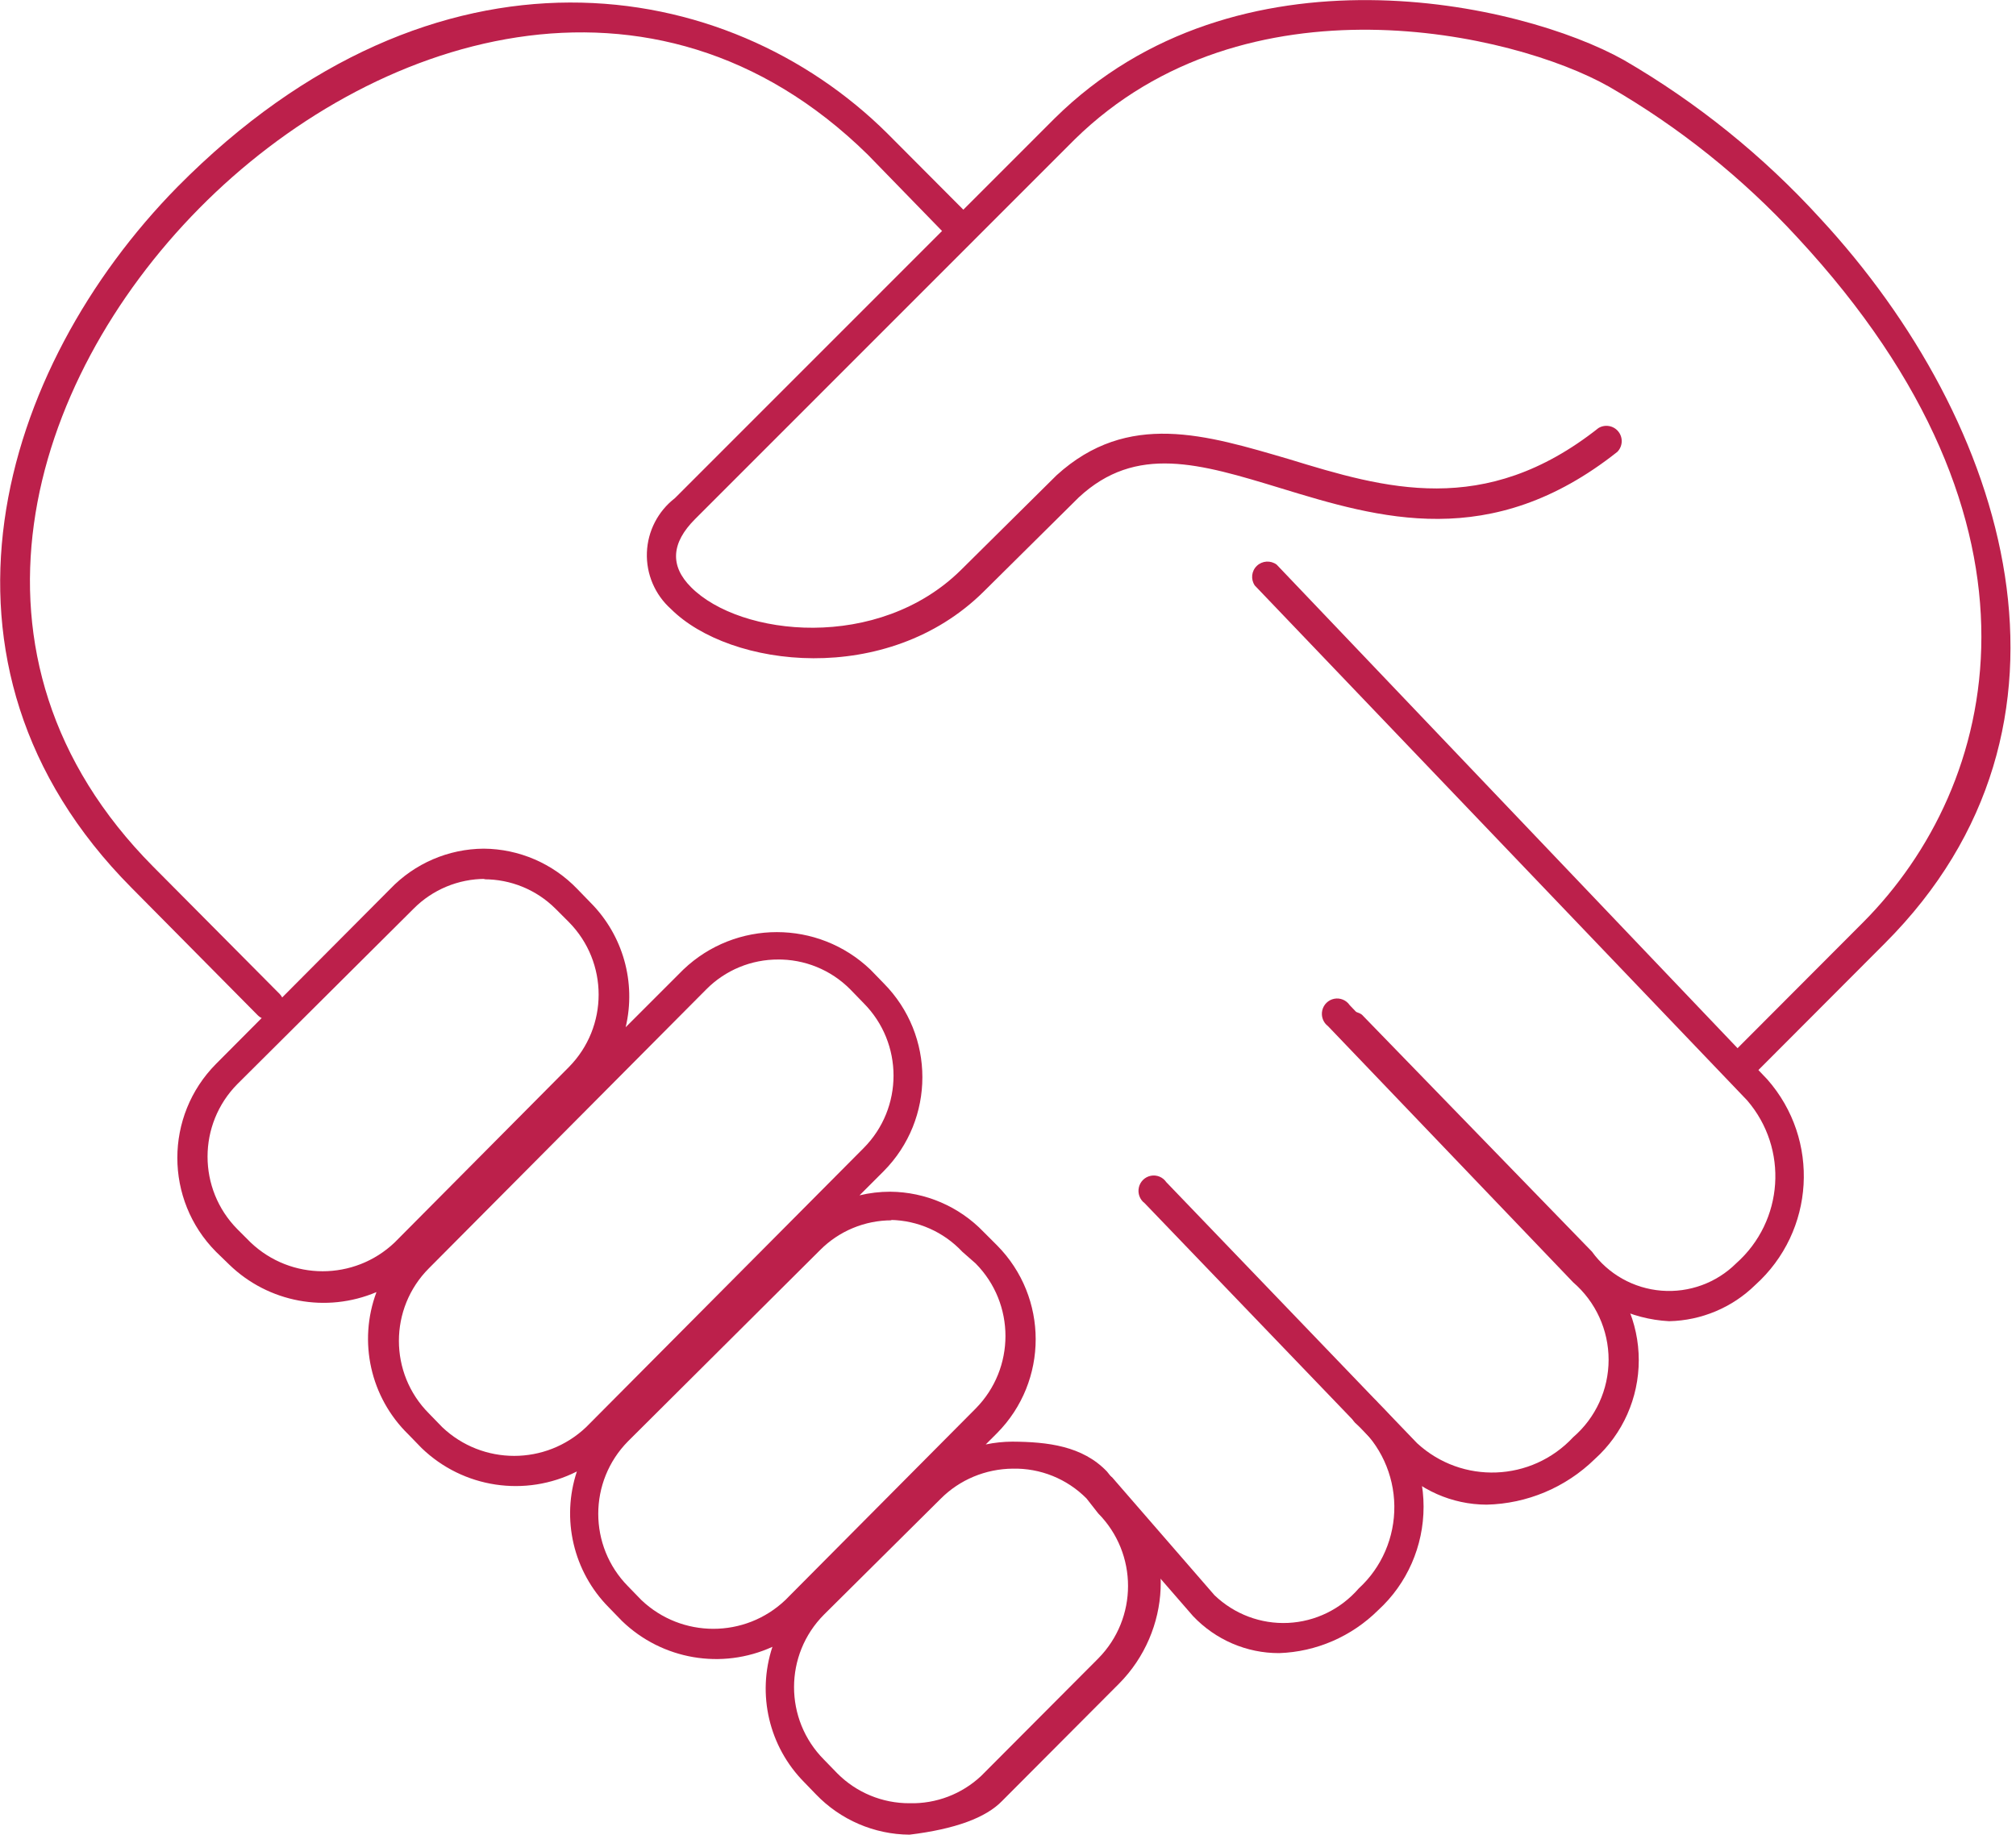 <?xml version="1.0" encoding="UTF-8"?>
<svg width="228px" height="208px" viewBox="0 0 228 208" version="1.1" xmlns="http://www.w3.org/2000/svg" xmlns:xlink="http://www.w3.org/1999/xlink">
    <!-- Generator: Sketch 47 (45396) - http://www.bohemiancoding.com/sketch -->
    <title>Group 4</title>
    <desc>Created with Sketch.</desc>
    <defs></defs>
    <g id="Stories" stroke="none" stroke-width="1" fill="none" fill-rule="evenodd">
        <g transform="translate(-306, -3076)" id="section_buyone" fill-rule="nonzero" fill="#BC204B">
            <g transform="translate(306, 3076)">
                <g id="Group-4">
                    <g id="Stroke-1" transform="translate(73, 0)">
                        <path d="M124.638,121.588 C123.953,121.575 123.341,121.16 123.074,120.53 C122.808,119.899 122.939,119.171 123.407,118.672 L137.722,104.322 C153.04,88.924 160.516,59.45 130.291,26.878 C124.089,20.134 116.894,14.373 108.956,9.794 C98.151,3.69 67.926,-3.234 48.551,15.762 L5.607,58.721 C2.918,61.409 2.735,64.006 5.151,66.42 C10.713,72.023 26.35,73.709 35.696,64.461 L46.5,53.756 C54.569,46.421 63.413,49.2 72.759,51.933 C83.609,55.259 94.869,58.63 107.771,48.426 C108.516,47.968 109.486,48.139 110.032,48.822 C110.577,49.506 110.526,50.489 109.913,51.113 C95.599,62.457 82.971,58.63 71.801,55.213 C62.684,52.434 55.481,50.248 49.007,56.261 L38.249,66.921 C27.353,77.718 9.574,75.577 2.872,68.88 C1.067,67.264 0.073,64.93 0.161,62.509 C0.249,60.089 1.41,57.833 3.328,56.352 L46.272,13.393 C66.924,-7.016 99.109,0.319 110.643,6.788 C118.914,11.589 126.401,17.626 132.844,24.691 C154.225,47.788 164.756,82.091 140.184,106.691 L125.869,121.041 C125.553,121.386 125.107,121.584 124.638,121.588 Z" id="Shape"></path>
                    </g>
                    <g id="Stroke-3">
                        <path d="M30.37,115.338 C29.908,115.347 29.463,115.165 29.138,114.835 L14.866,100.418 C-10.306,75.062 2.08166817e-17,41.558 20.064,21.145 C49.385,-8.513 82.308,-2.792 100.32,15.058 L109.987,24.761 C110.655,25.431 110.655,26.517 109.987,27.187 C109.32,27.857 108.238,27.857 107.57,27.187 L98.131,17.484 C73.826,-6.362 41.906,3.936 22.526,23.571 C3.146,43.206 -6.202,74.329 17.328,98.038 L31.646,112.455 C32.115,112.956 32.246,113.688 31.98,114.321 C31.713,114.955 31.1,115.371 30.415,115.384 L30.37,115.338 Z" id="Shape"></path>
                    </g>
                    <g id="Stroke-5" transform="translate(141, 63)">
                        <path d="M47.771,86.454 C43.437,86.226 39.388,84.235 36.571,80.948 L10.56,54.149 C10.079,53.452 10.176,52.512 10.787,51.925 C11.399,51.339 12.347,51.279 13.029,51.783 L39.04,78.582 C40.88,81.13 43.751,82.745 46.893,82.999 C50.035,83.253 53.131,82.121 55.36,79.902 C60.742,75.117 61.29,66.928 56.594,61.474 L0.914,3.235 C0.434,2.538 0.53,1.597 1.142,1.011 C1.753,0.424 2.701,0.364 3.383,0.869 L58.88,59.108 C64.874,65.932 64.264,76.28 57.509,82.359 C54.907,84.911 51.423,86.376 47.771,86.454 L47.771,86.454 Z" id="Shape"></path>
                    </g>
                    <g id="Stroke-7" transform="translate(128, 112)">
                        <path d="M40.12,58.206 C36.204,58.193 32.471,56.536 29.818,53.634 L1.452,24.103 C0.903,23.692 0.647,22.992 0.8,22.32 C0.953,21.648 1.487,21.131 2.159,21.002 C2.831,20.873 3.516,21.157 3.903,21.726 L32.268,51.257 C37.348,55.934 45.217,55.629 49.923,50.571 C52.463,48.383 53.926,45.184 53.926,41.817 C53.926,38.45 52.463,35.252 49.923,33.063 L22.193,4.08 C21.644,3.669 21.388,2.969 21.541,2.297 C21.694,1.625 22.227,1.108 22.9,0.979 C23.572,0.85 24.257,1.134 24.644,1.703 L52.374,30.686 C55.532,33.53 57.337,37.595 57.337,41.863 C57.337,46.13 55.532,50.195 52.374,53.04 C49.084,56.259 44.706,58.105 40.12,58.206 Z" id="Shape"></path>
                    </g>
                    <g id="Stroke-9" transform="translate(122, 158)">
                        <path d="M22.662,29 C18.991,29.01 15.475,27.498 12.93,24.815 L1.271,11.395 C0.817,10.68 0.943,9.736 1.568,9.169 C2.194,8.603 3.133,8.582 3.782,9.121 L15.352,22.449 C17.592,24.597 20.597,25.729 23.676,25.583 C26.755,25.437 29.643,24.027 31.675,21.676 C34.273,19.295 35.736,15.896 35.693,12.345 C35.65,8.793 34.105,5.432 31.451,3.116 C30.908,2.707 30.655,2.011 30.807,1.342 C30.958,0.673 31.485,0.159 32.149,0.03 C32.814,-0.098 33.49,0.185 33.873,0.751 C37.137,3.735 39,7.984 39,12.442 C39,16.899 37.137,21.148 33.873,24.133 C30.868,27.121 26.867,28.858 22.662,29 Z" id="Shape"></path>
                    </g>
                    <g id="Stroke-11" transform="translate(20, 96)">
                        <path d="M82.862,111.538 C78.865,111.506 75.05,109.862 72.282,106.978 L70.96,105.61 C66.971,101.588 65.579,95.666 67.358,90.288 C61.627,92.904 54.879,91.746 50.349,87.37 L48.844,85.819 C44.847,81.783 43.455,75.844 45.242,70.452 C39.423,73.396 32.378,72.335 27.686,67.807 L26.181,66.257 C21.895,62.08 20.482,55.765 22.578,50.16 C16.911,52.564 10.356,51.343 5.934,47.059 L4.43,45.6 C-1.401,39.717 -1.401,30.234 4.43,24.35 L24.129,4.56 C26.893,1.671 30.71,0.026 34.708,0 C38.705,0.031 42.52,1.676 45.287,4.56 L46.792,6.11 C50.464,9.804 51.964,15.134 50.759,20.201 L57.28,13.68 C63.201,8.028 72.518,8.028 78.438,13.68 L79.943,15.23 C85.774,21.114 85.774,30.597 79.943,36.48 L77.207,39.216 C78.342,38.944 79.506,38.806 80.673,38.806 C84.67,38.837 88.485,40.481 91.252,43.366 L92.757,44.87 C98.588,50.754 98.588,60.237 92.757,66.12 L91.48,67.397 C92.47,67.19 93.478,67.083 94.49,67.078 C98.488,67.104 102.423,67.563 105.187,70.452 L107.202,72.967 C113.033,78.85 112.404,88.554 106.574,94.438 L93.35,107.707 C91.505,109.63 88.009,110.907 82.862,111.538 Z M86.373,73.553 L73.194,86.64 C68.672,91.178 68.672,98.518 73.194,103.056 L74.699,104.606 C76.859,106.778 79.799,107.993 82.862,107.981 C85.87,108.059 88.788,106.945 90.978,104.88 L104.202,91.61 C108.7,87.062 108.7,79.742 104.202,75.194 L102.88,73.507 C100.679,71.285 97.662,70.065 94.535,70.133 C91.472,70.161 88.53,71.377 86.373,73.553 Z M80.855,42.043 L80.855,42.043 C77.807,42.038 74.884,43.253 72.738,45.418 L51.033,67.032 C46.536,71.58 46.536,78.9 51.033,83.448 L52.538,84.998 C57.097,89.335 64.257,89.335 68.817,84.998 L90.34,63.338 C94.837,58.79 94.837,51.47 90.34,46.922 L88.835,45.6 C86.728,43.351 83.8,42.052 80.718,41.998 L80.855,42.043 Z M68.042,12.54 C64.978,12.522 62.036,13.738 59.879,15.914 L28.506,47.47 C23.984,52.007 23.984,59.348 28.506,63.886 L30.011,65.436 C34.571,69.773 41.731,69.773 46.29,65.436 L77.663,33.881 C82.185,29.343 82.185,22.003 77.663,17.465 L76.158,15.914 C73.968,13.704 70.97,12.485 67.859,12.54 L68.042,12.54 Z M34.89,3.42 L34.89,3.42 C31.842,3.415 28.919,4.63 26.774,6.794 L6.846,26.63 C2.349,31.178 2.349,38.498 6.846,43.046 L8.351,44.551 C12.911,48.888 20.071,48.888 24.63,44.551 L44.33,24.715 C48.827,20.167 48.827,12.847 44.33,8.299 L42.825,6.794 C40.672,4.646 37.749,3.448 34.708,3.466 L34.89,3.42 Z" id="Shape"></path>
                    </g>
                </g>
            </g>
        </g>
    </g>
</svg>